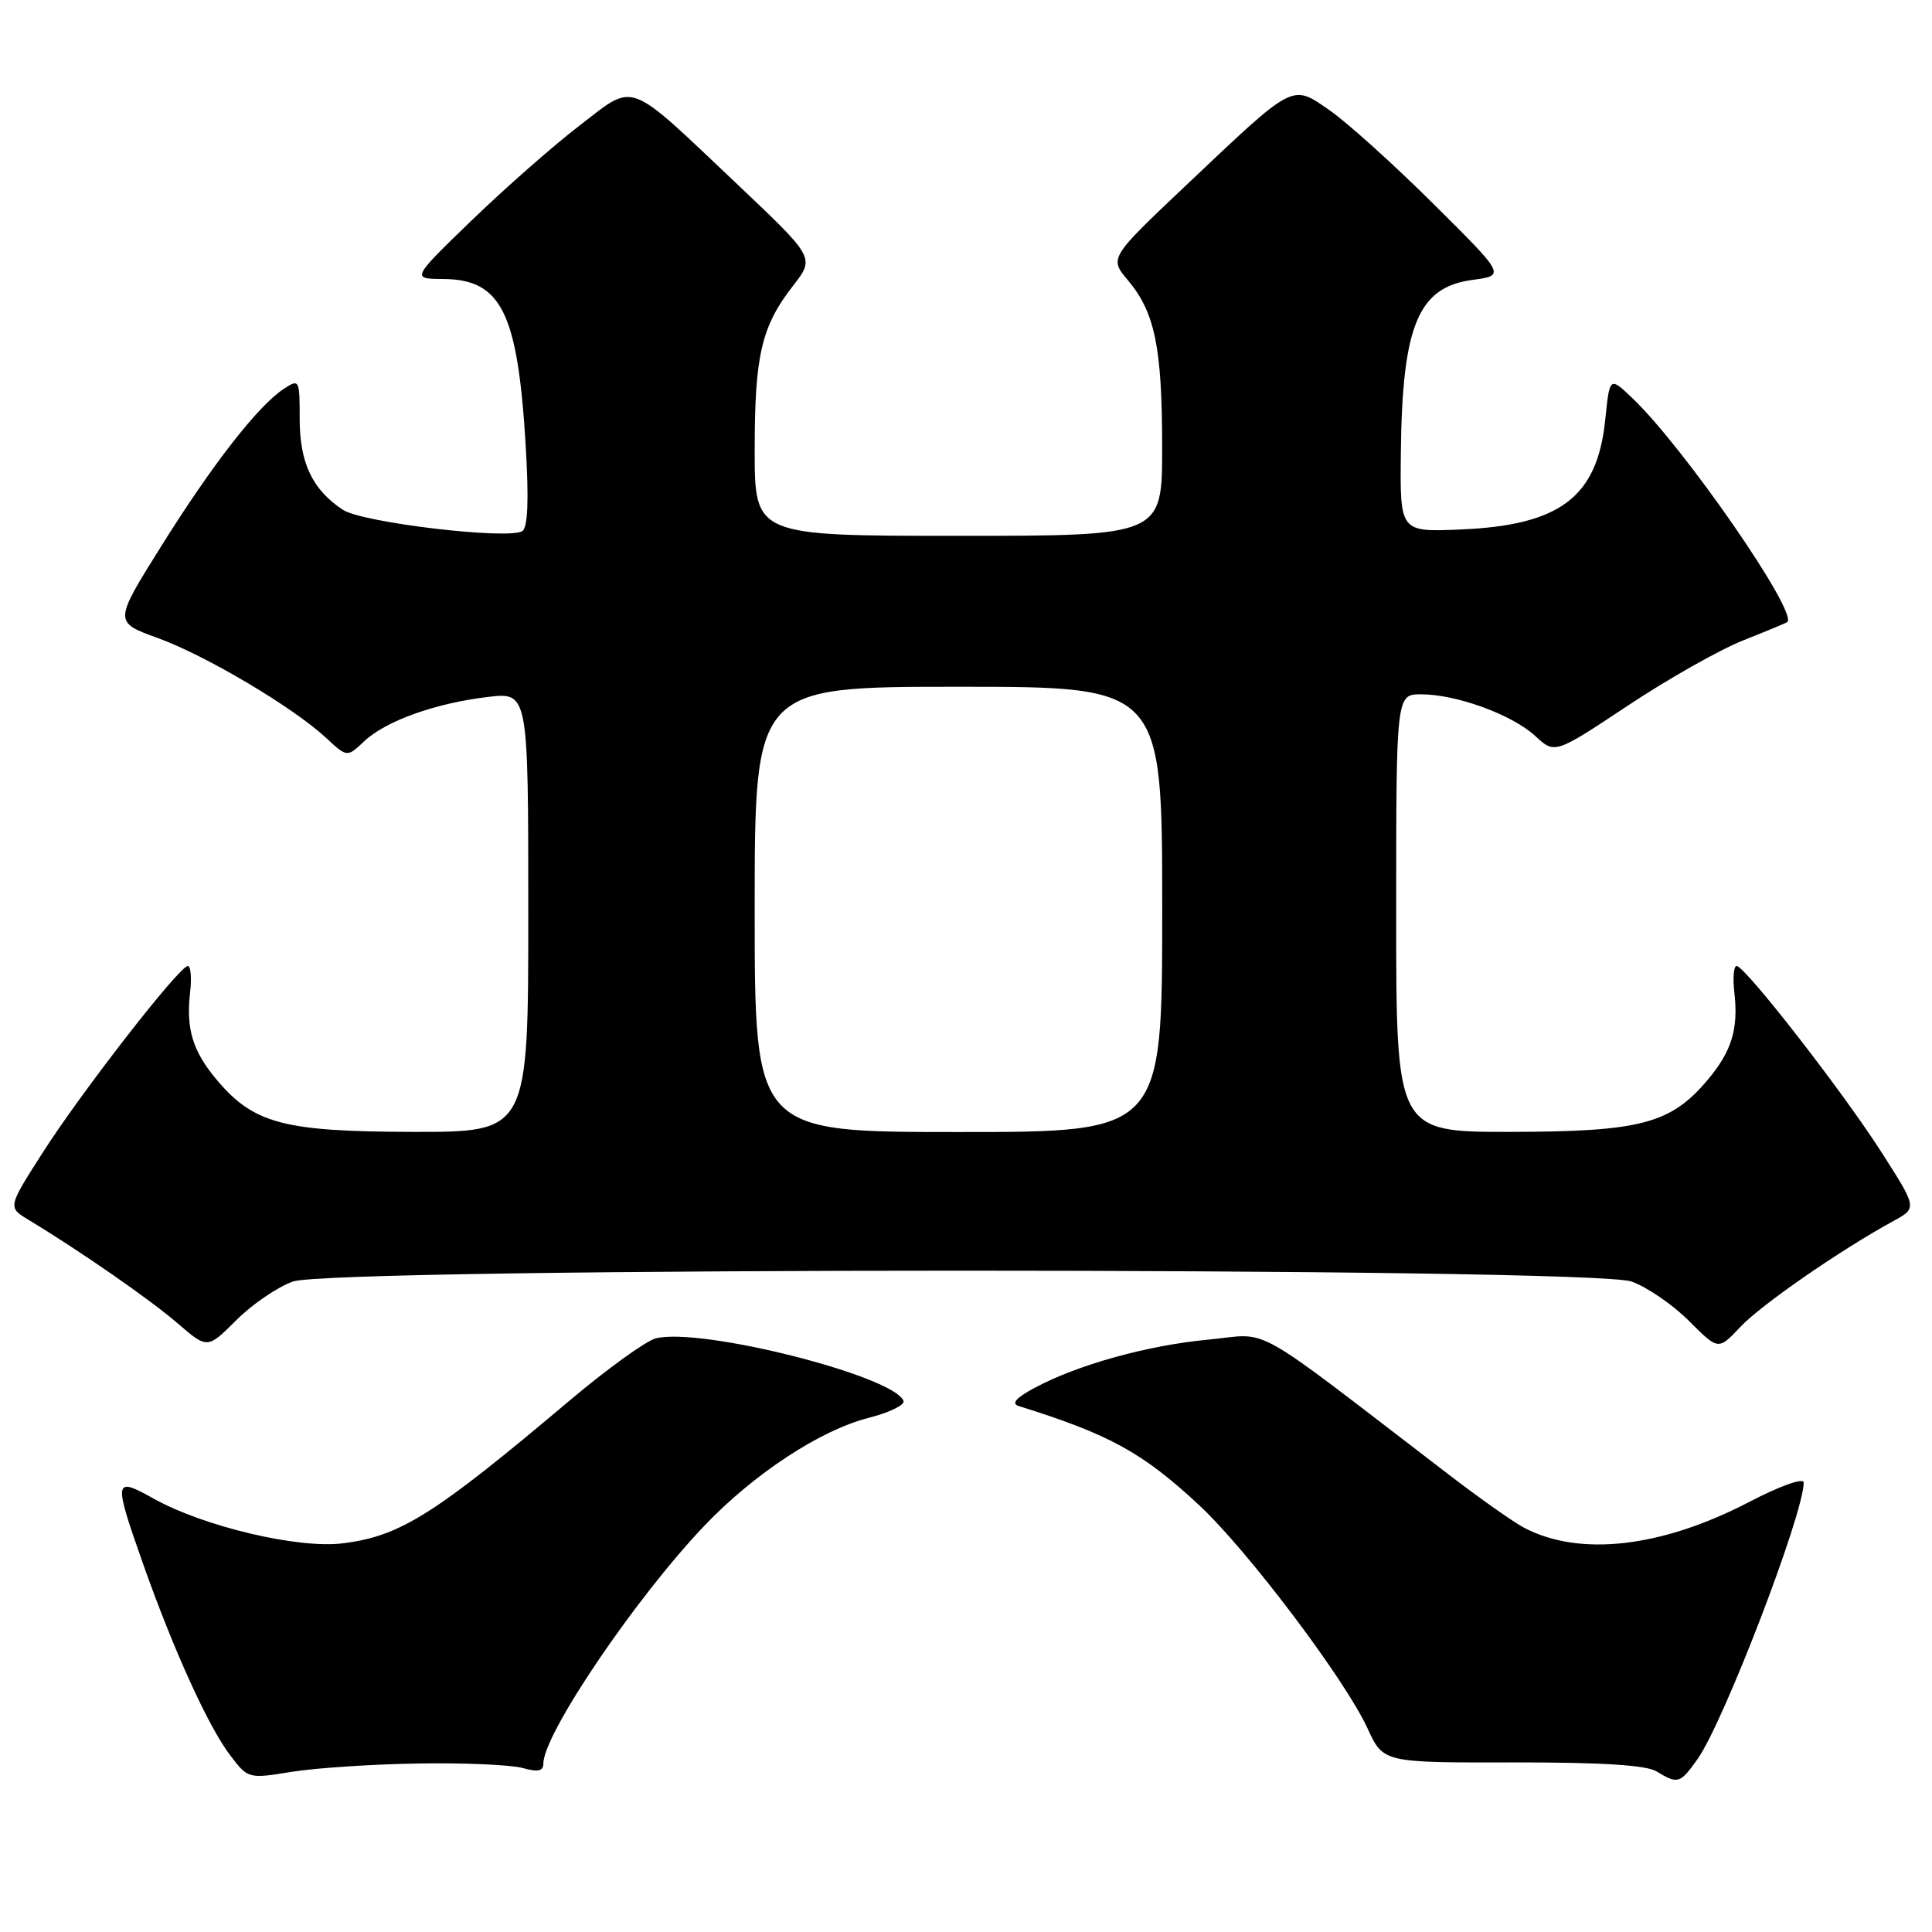 <?xml version="1.0" encoding="UTF-8" standalone="no"?>
<!DOCTYPE svg PUBLIC "-//W3C//DTD SVG 1.1//EN" "http://www.w3.org/Graphics/SVG/1.1/DTD/svg11.dtd" >
<svg xmlns="http://www.w3.org/2000/svg" xmlns:xlink="http://www.w3.org/1999/xlink" version="1.1" viewBox="0 0 256 256">
 <g >
 <path fill="currentColor"
d=" M 55.50 233.67 C 61.55 233.57 67.74 233.85 69.25 234.27 C 71.29 234.84 72.00 234.68 72.00 233.67 C 72.00 229.77 84.26 211.67 93.37 202.13 C 99.92 195.27 108.66 189.53 115.04 187.89 C 117.79 187.19 119.89 186.18 119.72 185.65 C 118.61 182.34 92.74 175.80 86.87 177.35 C 85.57 177.69 80.45 181.39 75.50 185.56 C 57.52 200.73 53.05 203.55 45.41 204.50 C 39.53 205.24 26.96 202.27 20.35 198.57 C 15.06 195.61 15.00 196.00 18.98 207.28 C 22.99 218.63 27.62 228.82 30.51 232.60 C 32.87 235.70 32.92 235.71 38.69 234.77 C 41.89 234.26 49.45 233.76 55.50 233.67 Z  M 224.93 233.09 C 228.38 228.25 239.00 200.59 239.00 196.45 C 239.00 195.77 235.90 196.87 231.75 199.03 C 220.18 205.05 209.37 206.30 202.00 202.46 C 200.62 201.75 196.07 198.54 191.89 195.33 C 165.00 174.73 168.55 176.71 160.09 177.51 C 151.99 178.27 142.70 180.86 137.00 183.95 C 134.60 185.24 133.97 185.99 135.00 186.31 C 147.05 190.08 151.39 192.46 158.91 199.46 C 165.31 205.42 178.24 222.55 181.20 229.01 C 183.29 233.56 183.29 233.56 200.39 233.53 C 212.14 233.51 218.13 233.88 219.50 234.72 C 222.32 236.44 222.62 236.35 224.93 233.09 Z  M 38.81 169.81 C 44.22 167.89 210.78 167.89 216.19 169.81 C 218.22 170.53 221.64 172.87 223.79 175.02 C 227.69 178.93 227.69 178.93 230.60 175.83 C 233.33 172.91 243.89 165.61 250.89 161.79 C 254.03 160.07 254.03 160.07 249.38 152.79 C 244.25 144.74 231.23 128.00 230.11 128.00 C 229.72 128.00 229.59 129.57 229.81 131.50 C 230.37 136.31 229.47 139.29 226.29 143.07 C 221.39 148.90 217.40 149.95 200.25 149.98 C 185.00 150.00 185.00 150.00 185.00 121.00 C 185.00 92.00 185.00 92.00 188.32 92.00 C 193.00 92.00 200.39 94.71 203.44 97.53 C 206.02 99.92 206.02 99.92 215.68 93.51 C 220.99 89.98 227.85 86.10 230.92 84.88 C 233.99 83.66 236.64 82.56 236.81 82.44 C 238.38 81.30 223.09 59.19 216.24 52.70 C 213.29 49.90 213.29 49.90 212.70 55.64 C 211.64 65.89 206.72 69.61 193.50 70.16 C 185.50 70.50 185.50 70.50 185.62 60.00 C 185.80 43.13 187.91 38.05 195.10 37.09 C 199.49 36.50 199.49 36.50 189.92 27.00 C 184.66 21.77 178.48 16.21 176.19 14.62 C 171.12 11.12 171.65 10.84 157.24 24.48 C 146.98 34.19 146.98 34.19 149.45 37.13 C 153.03 41.38 153.99 46.03 153.99 59.25 C 154.00 71.00 154.00 71.00 127.00 71.00 C 100.00 71.00 100.00 71.00 100.00 59.65 C 100.00 47.05 100.89 43.24 105.11 37.83 C 107.97 34.15 107.97 34.15 97.74 24.46 C 82.84 10.36 84.28 10.90 76.79 16.64 C 73.33 19.29 66.90 24.95 62.50 29.20 C 54.50 36.94 54.50 36.94 58.75 36.97 C 66.44 37.02 68.61 41.43 69.66 59.10 C 70.09 66.30 69.94 69.92 69.20 70.38 C 67.31 71.54 48.04 69.26 45.45 67.56 C 41.41 64.91 39.71 61.36 39.71 55.53 C 39.71 50.28 39.66 50.18 37.61 51.52 C 34.20 53.76 28.15 61.52 21.39 72.33 C 15.07 82.43 15.07 82.43 20.90 84.54 C 27.26 86.84 38.90 93.75 43.24 97.80 C 45.99 100.36 45.99 100.36 48.27 98.21 C 51.14 95.52 57.71 93.17 64.65 92.35 C 70.00 91.72 70.00 91.72 70.00 120.86 C 70.00 150.00 70.00 150.00 54.75 149.98 C 37.60 149.95 33.61 148.90 28.71 143.07 C 25.53 139.29 24.63 136.31 25.19 131.50 C 25.41 129.57 25.28 128.00 24.89 128.00 C 23.77 128.00 10.76 144.73 5.65 152.74 C 1.03 159.97 1.03 159.97 3.77 161.63 C 10.60 165.75 19.93 172.23 23.53 175.34 C 27.48 178.75 27.48 178.75 31.30 174.94 C 33.40 172.83 36.78 170.53 38.81 169.81 Z  M 100.00 120.50 C 100.00 91.00 100.00 91.00 127.00 91.00 C 154.00 91.00 154.00 91.00 154.00 120.50 C 154.00 150.00 154.00 150.00 127.00 150.00 C 100.00 150.00 100.00 150.00 100.00 120.50 Z "/>
</g>
</svg>